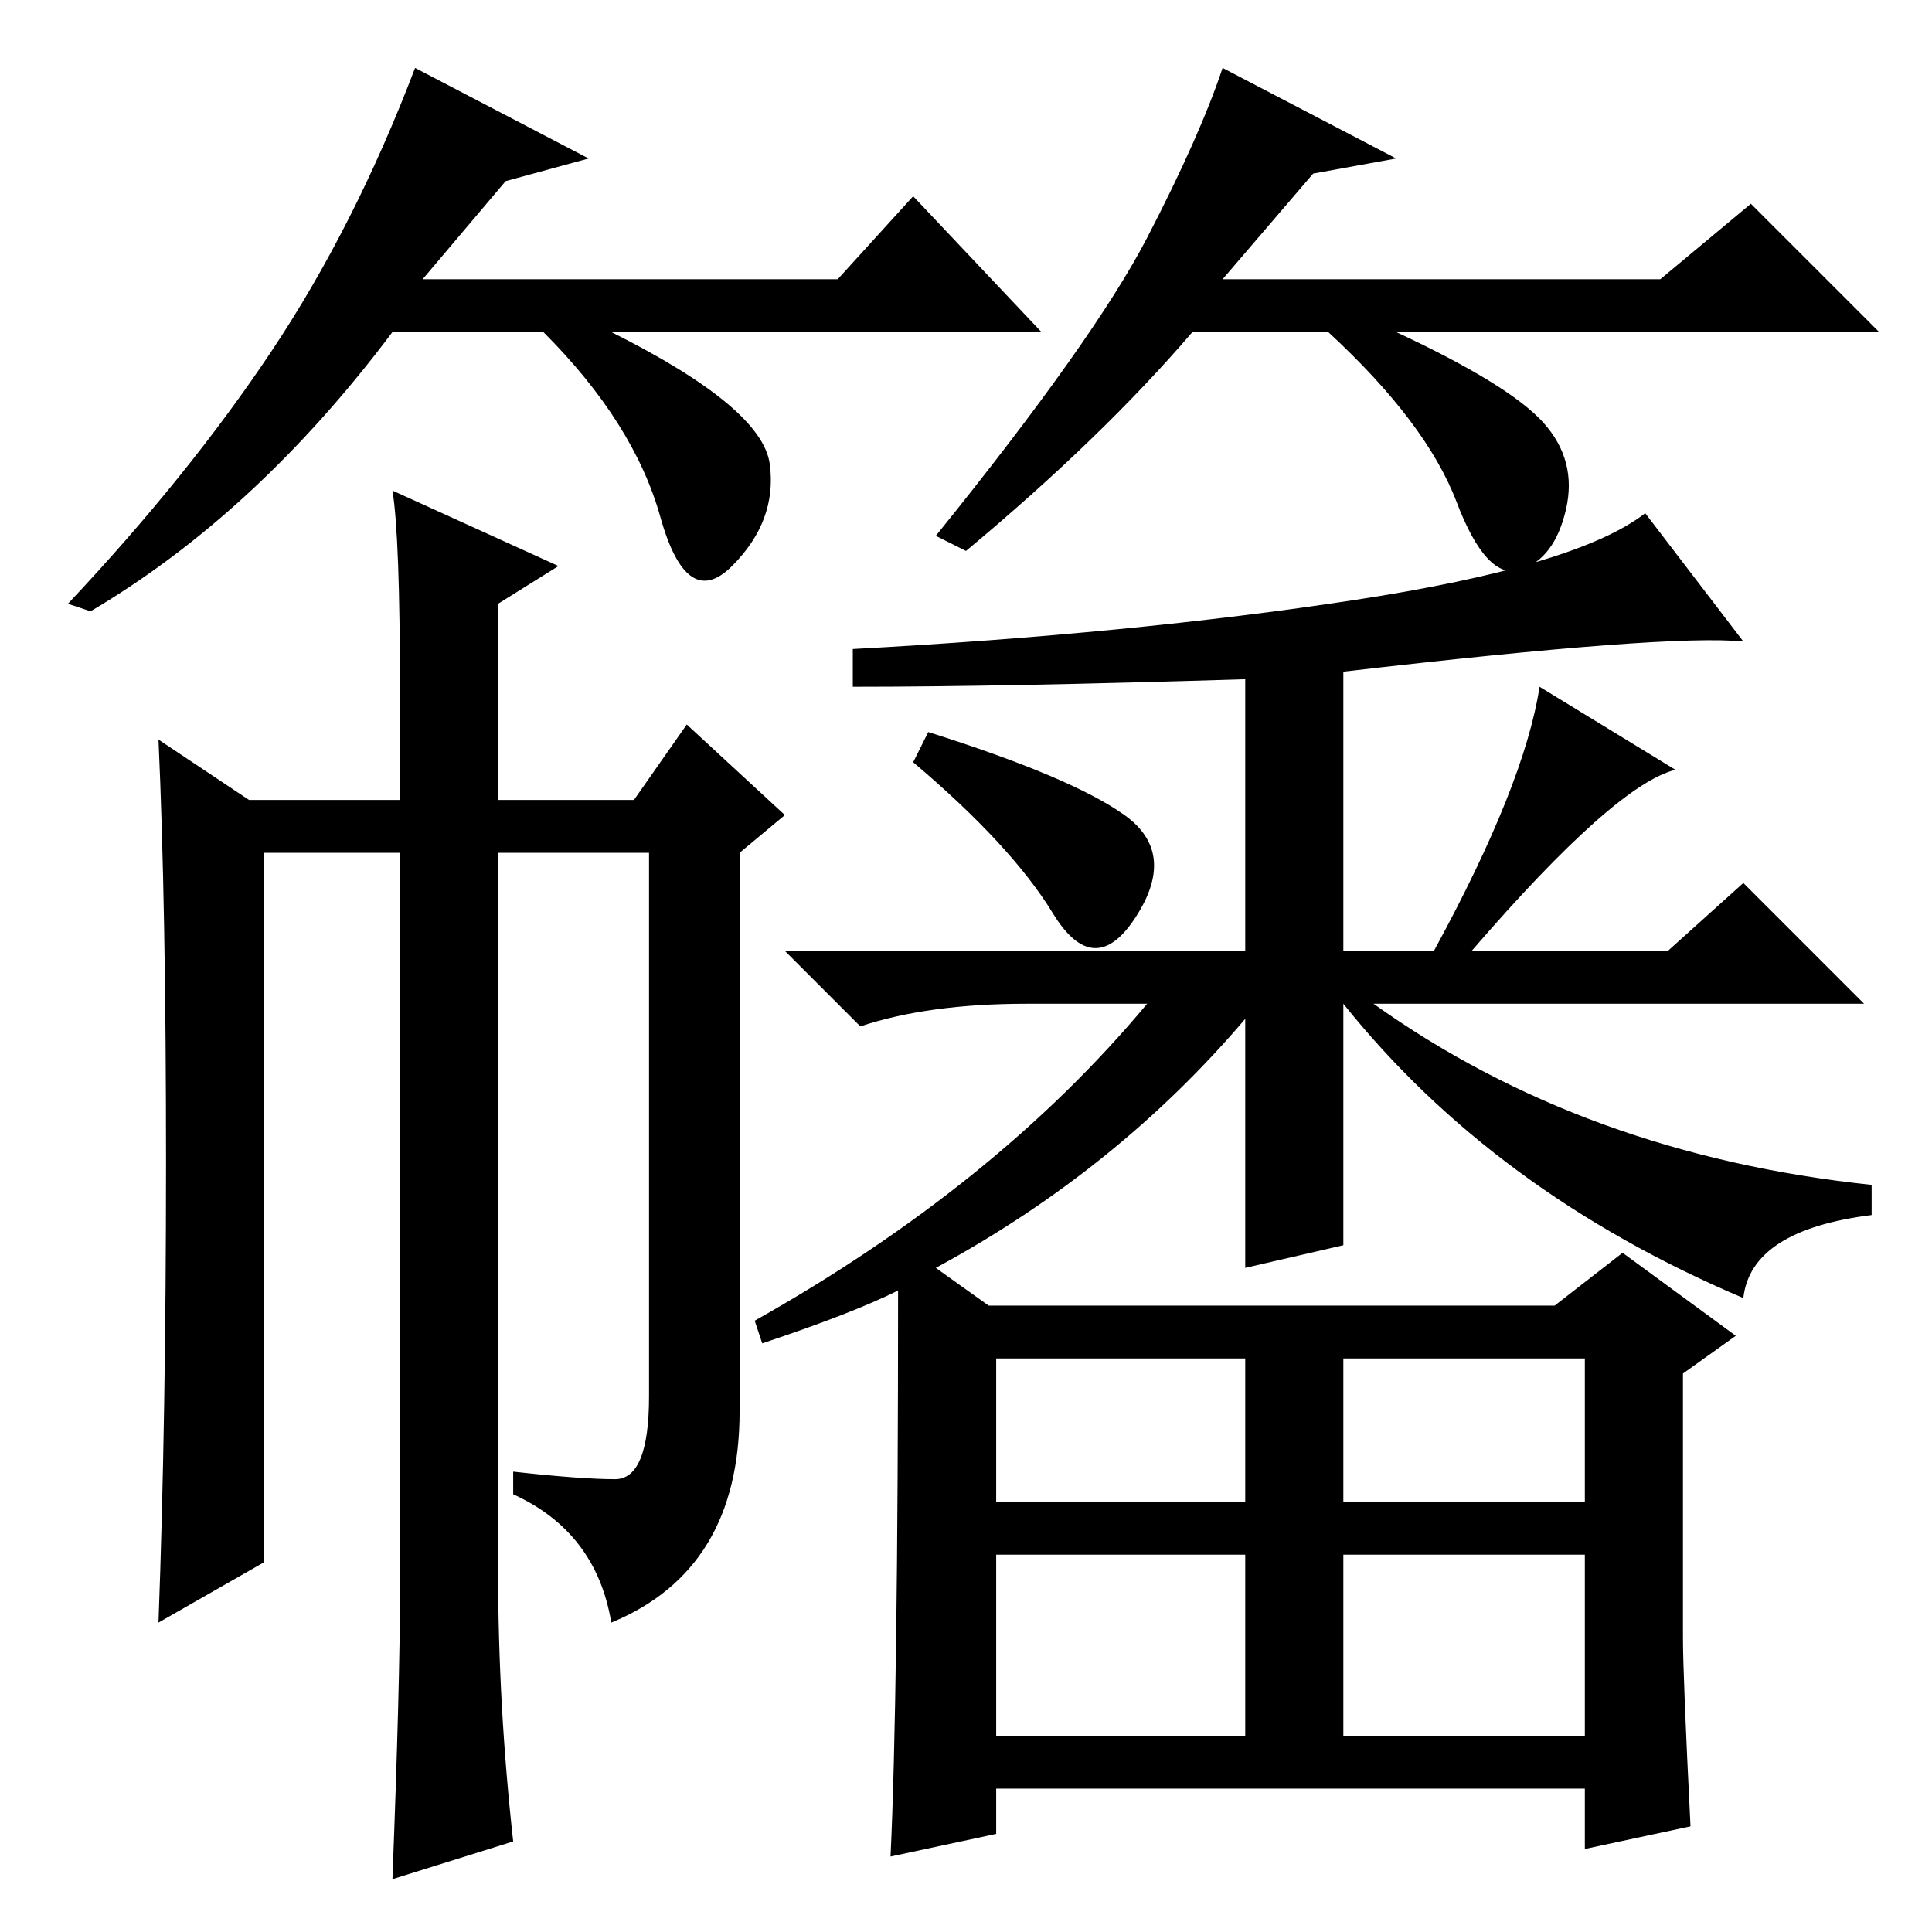 <?xml version="1.0" standalone="no"?>
<!DOCTYPE svg PUBLIC "-//W3C//DTD SVG 1.1//EN" "http://www.w3.org/Graphics/SVG/1.1/DTD/svg11.dtd" >
<svg xmlns="http://www.w3.org/2000/svg" xmlns:xlink="http://www.w3.org/1999/xlink" version="1.1" viewBox="0 -36 256 256">
  <g transform="matrix(1 0 0 -1 0 220)">
   <path fill="currentColor"
d="M22 102q0 34 -1 56l12 -8h20v14q0 21 -1 27l22 -10l-8 -5v-26h18l7 10l13 -12l-6 -5v-74q0 -21 -17 -28q-2 12 -13 17v3q9 -1 13.5 -1t4.5 11v72h-20v-95q0 -18 2 -36l-16 -5q1 26 1 38v98h-18v-94l-14 -8q1 27 1 61zM101 78l-1 3q32 18 52 42h-16q-13 0 -22 -3l-10 10
h61v36q-32 -1 -52 -1v5q37 2 66.5 6.5t38.5 11.5l13 -17q-10 1 -53 -4v-37h12q12 22 14 35l18 -11q-8 -2 -27 -24h26l10 9l16 -16h-65q28 -20 66 -24v-4q-16 -2 -17 -11q-33 14 -53 39v-32l-13 -3v33q-17 -20 -41 -33l7 -5h75l9 7l15 -11l-7 -5v-35q0 -5 1 -25l-14 -3v8h-78
v-6l-14 -3q1 21 1 75q-6 -3 -18 -7zM132 57h33v19h-33v-19zM178 57h32v19h-32v-19zM132 26h33v24h-33v-24zM178 26h32v24h-32v-24zM149 148q7 -5 1.5 -13.5t-11 0.5t-18.5 20l2 4q19 -6 26 -11zM67 232l-11 -13h55l10 11l17 -18h-57q20 -10 21 -17.5t-5 -13.5t-9.5 6.5
t-15.5 24.5h-20q-18 -24 -40 -37l-3 1q16 17 27 33.5t19 37.5l23 -12zM174 233l-12 -14h58l12 10l17 -17h-64q15 -7 19.5 -12t3 -11.5t-6 -8t-8.5 9t-17 22.5h-18q-12 -14 -30 -29l-4 2q21 26 28 39.5t10 22.5l23 -12z" />
  </g>

</svg>
